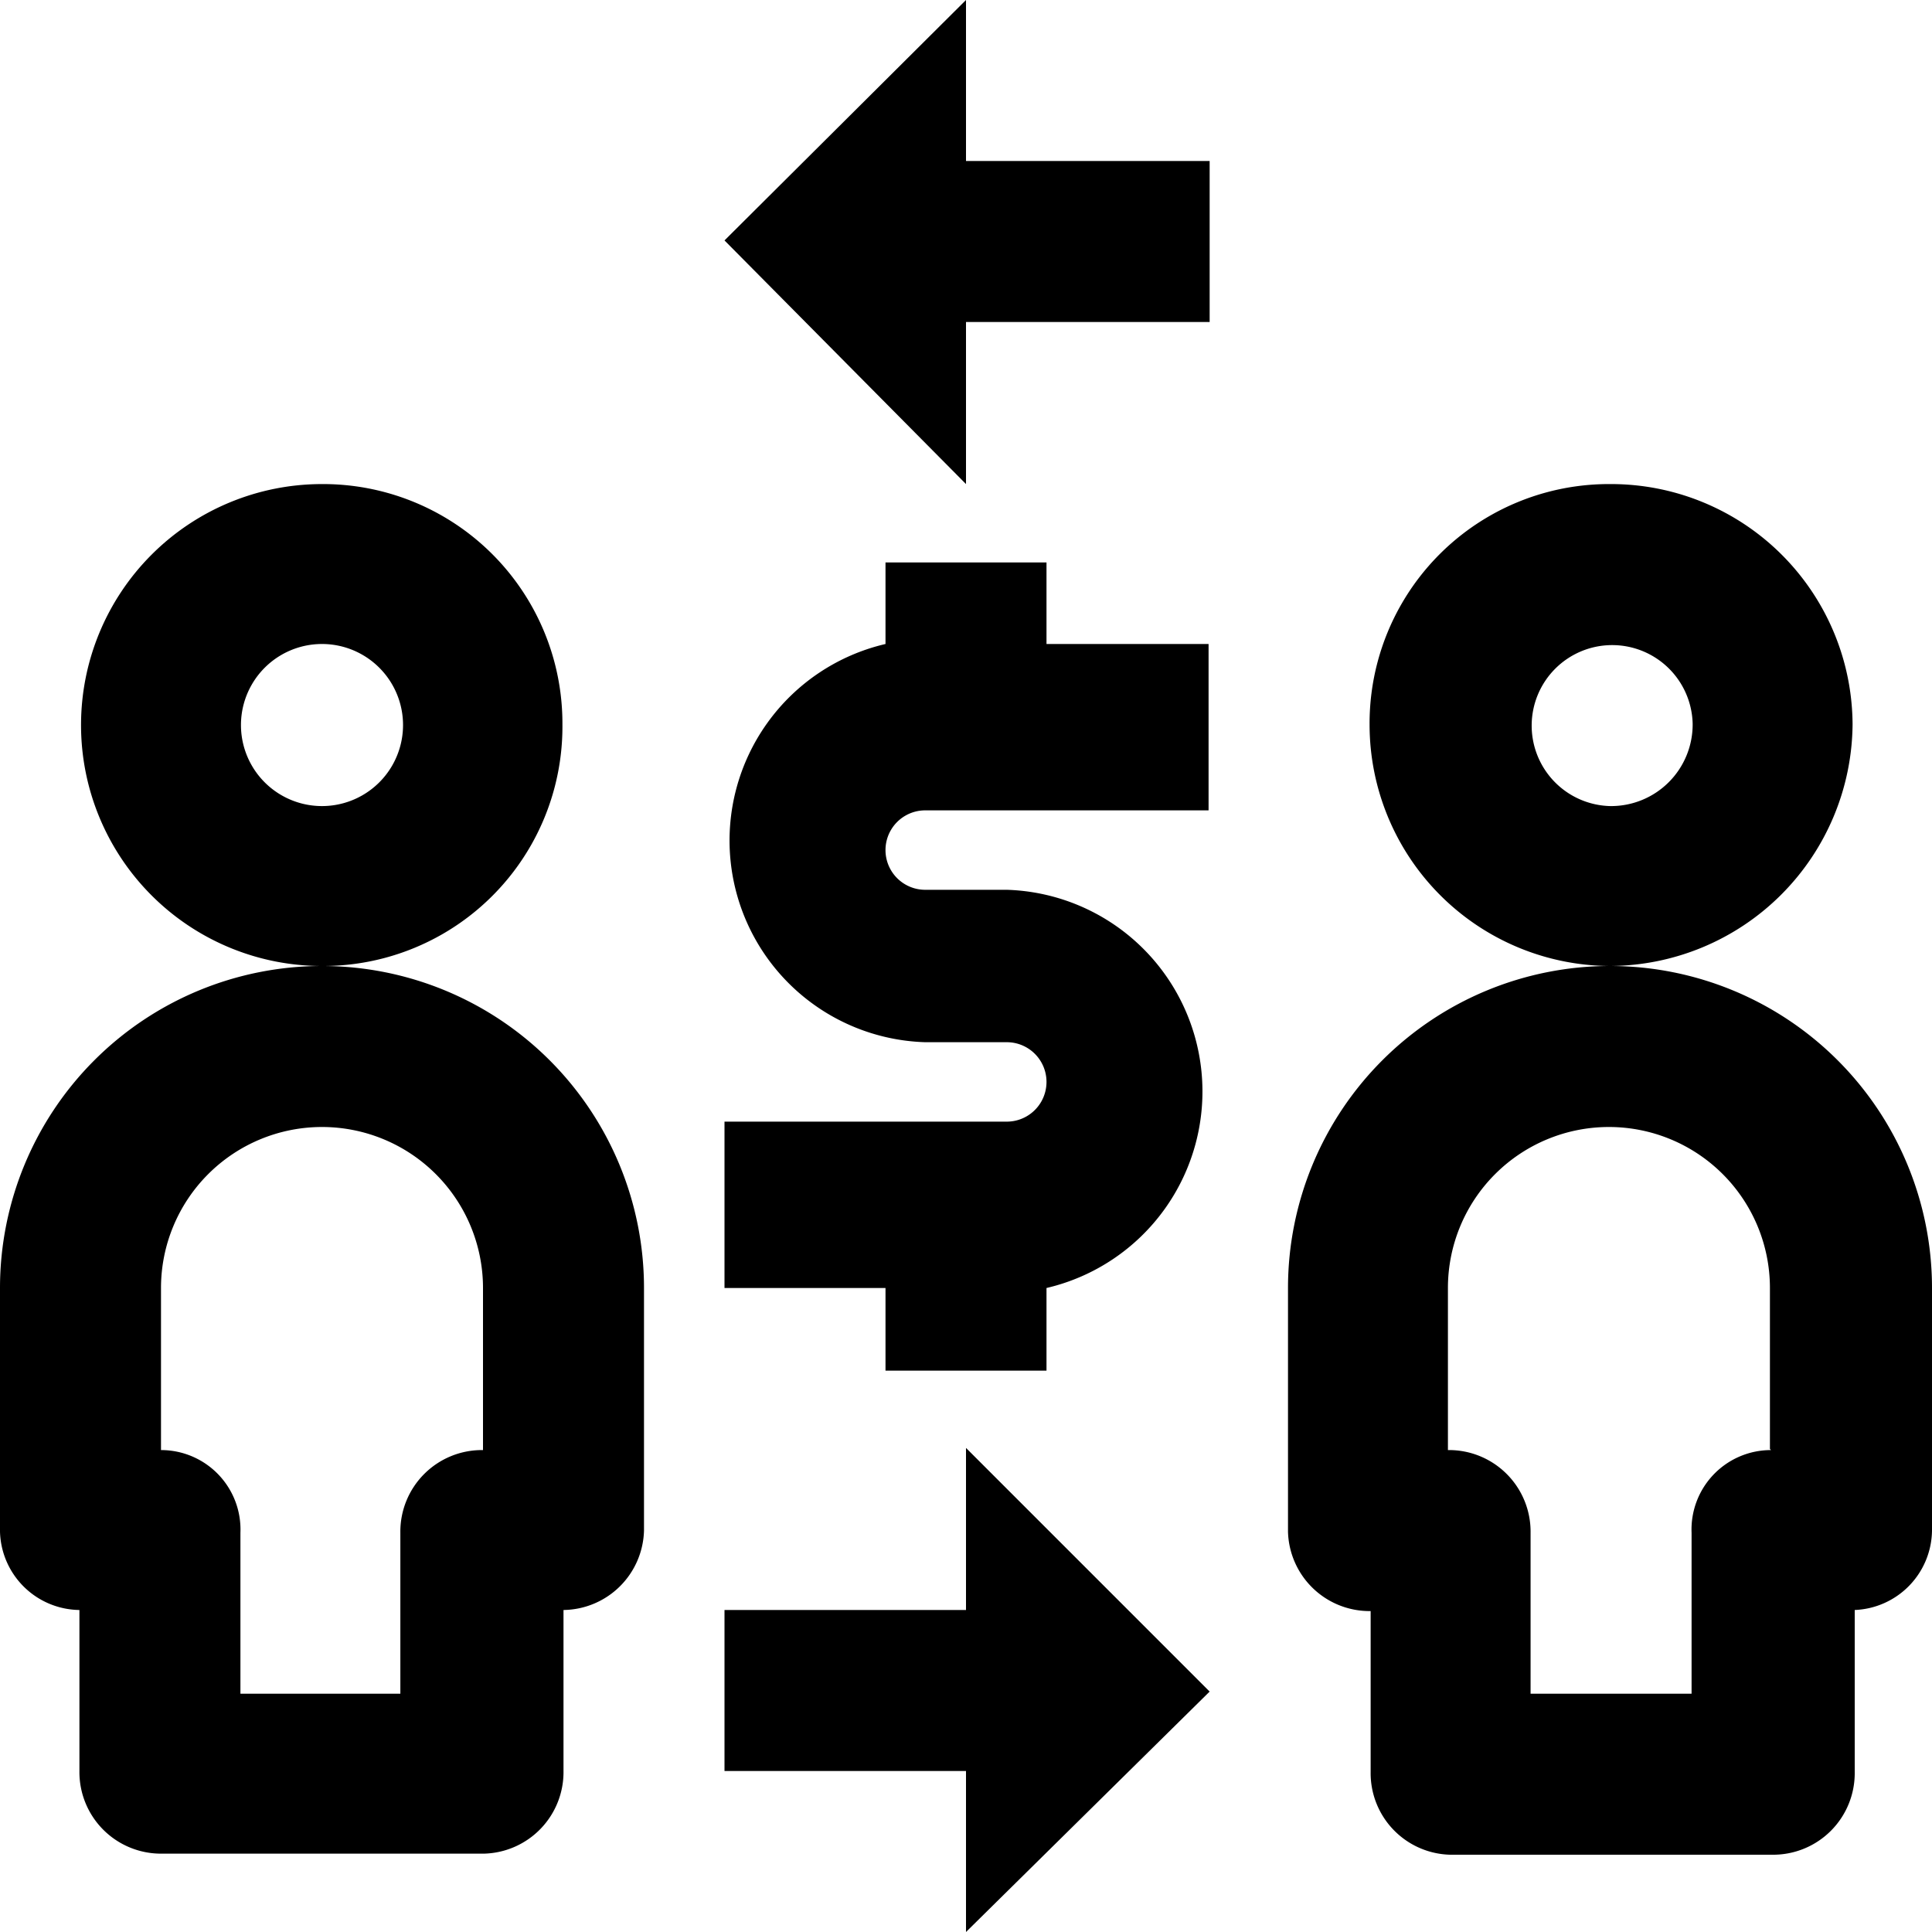 <svg id="Слой_1" data-name="Слой 1" xmlns="http://www.w3.org/2000/svg" viewBox="0 0 18 18"><defs></defs><title>exchanges-return</title><g id="Слой_1-2" data-name="Слой_1"><g id="Line_Icons" data-name="Line Icons"><path class="cls-1" d="M9,15H6.75v1.5H9V18l2.27-2.24L9,13.49V15ZM9,0L6.75,2.24,9,4.51V3h2.27V1.5H9V0ZM9.75,5.24H8.25V6a1.88,1.88,0,0,0,.37,3.71H9.38a0.37,0.37,0,1,1,0,.74H6.75V12h1.5v0.77h1.5V12a1.88,1.88,0,0,0-.37-3.71H8.62a0.37,0.37,0,1,1,0-.74h2.64V6H9.75V5.24ZM5.24,6.75A2.23,2.23,0,0,0,3,4.51,2.24,2.24,0,1,0,3,9,2.23,2.23,0,0,0,5.24,6.75ZM3,7.51A0.75,0.75,0,1,1,3,6,0.75,0.75,0,0,1,3,7.51ZM3,9a3,3,0,0,0-3,3v2.27A0.75,0.75,0,0,0,.74,15v1.5a0.76,0.76,0,0,0,.77.77h3a0.76,0.76,0,0,0,.74-0.77V15A0.76,0.76,0,0,0,6,14.26V12A3,3,0,0,0,3,9Zm1.5,4.51a0.76,0.76,0,0,0-.77.77v1.5H2.24v-1.5a0.74,0.74,0,0,0-.74-0.77V12a1.5,1.5,0,0,1,3,0v1.5ZM17.26,6.75A2.25,2.25,0,0,0,15,4.51a2.23,2.23,0,0,0-2.24,2.24A2.25,2.25,0,0,0,15,9,2.27,2.27,0,0,0,17.26,6.75ZM15,7.51a0.75,0.75,0,1,1,.77-0.77A0.76,0.76,0,0,1,15,7.51ZM15,9a3,3,0,0,0-3,3v2.27a0.76,0.76,0,0,0,.77.74v1.5a0.76,0.76,0,0,0,.74.77h3a0.76,0.76,0,0,0,.77-0.77V15A0.75,0.75,0,0,0,18,14.26V12A3,3,0,0,0,15,9Zm1.5,4.51a0.74,0.74,0,0,0-.74.77v1.5h-1.5v-1.5a0.76,0.76,0,0,0-.77-0.77V12a1.5,1.5,0,1,1,3,0v1.5Z"/></g></g></svg>